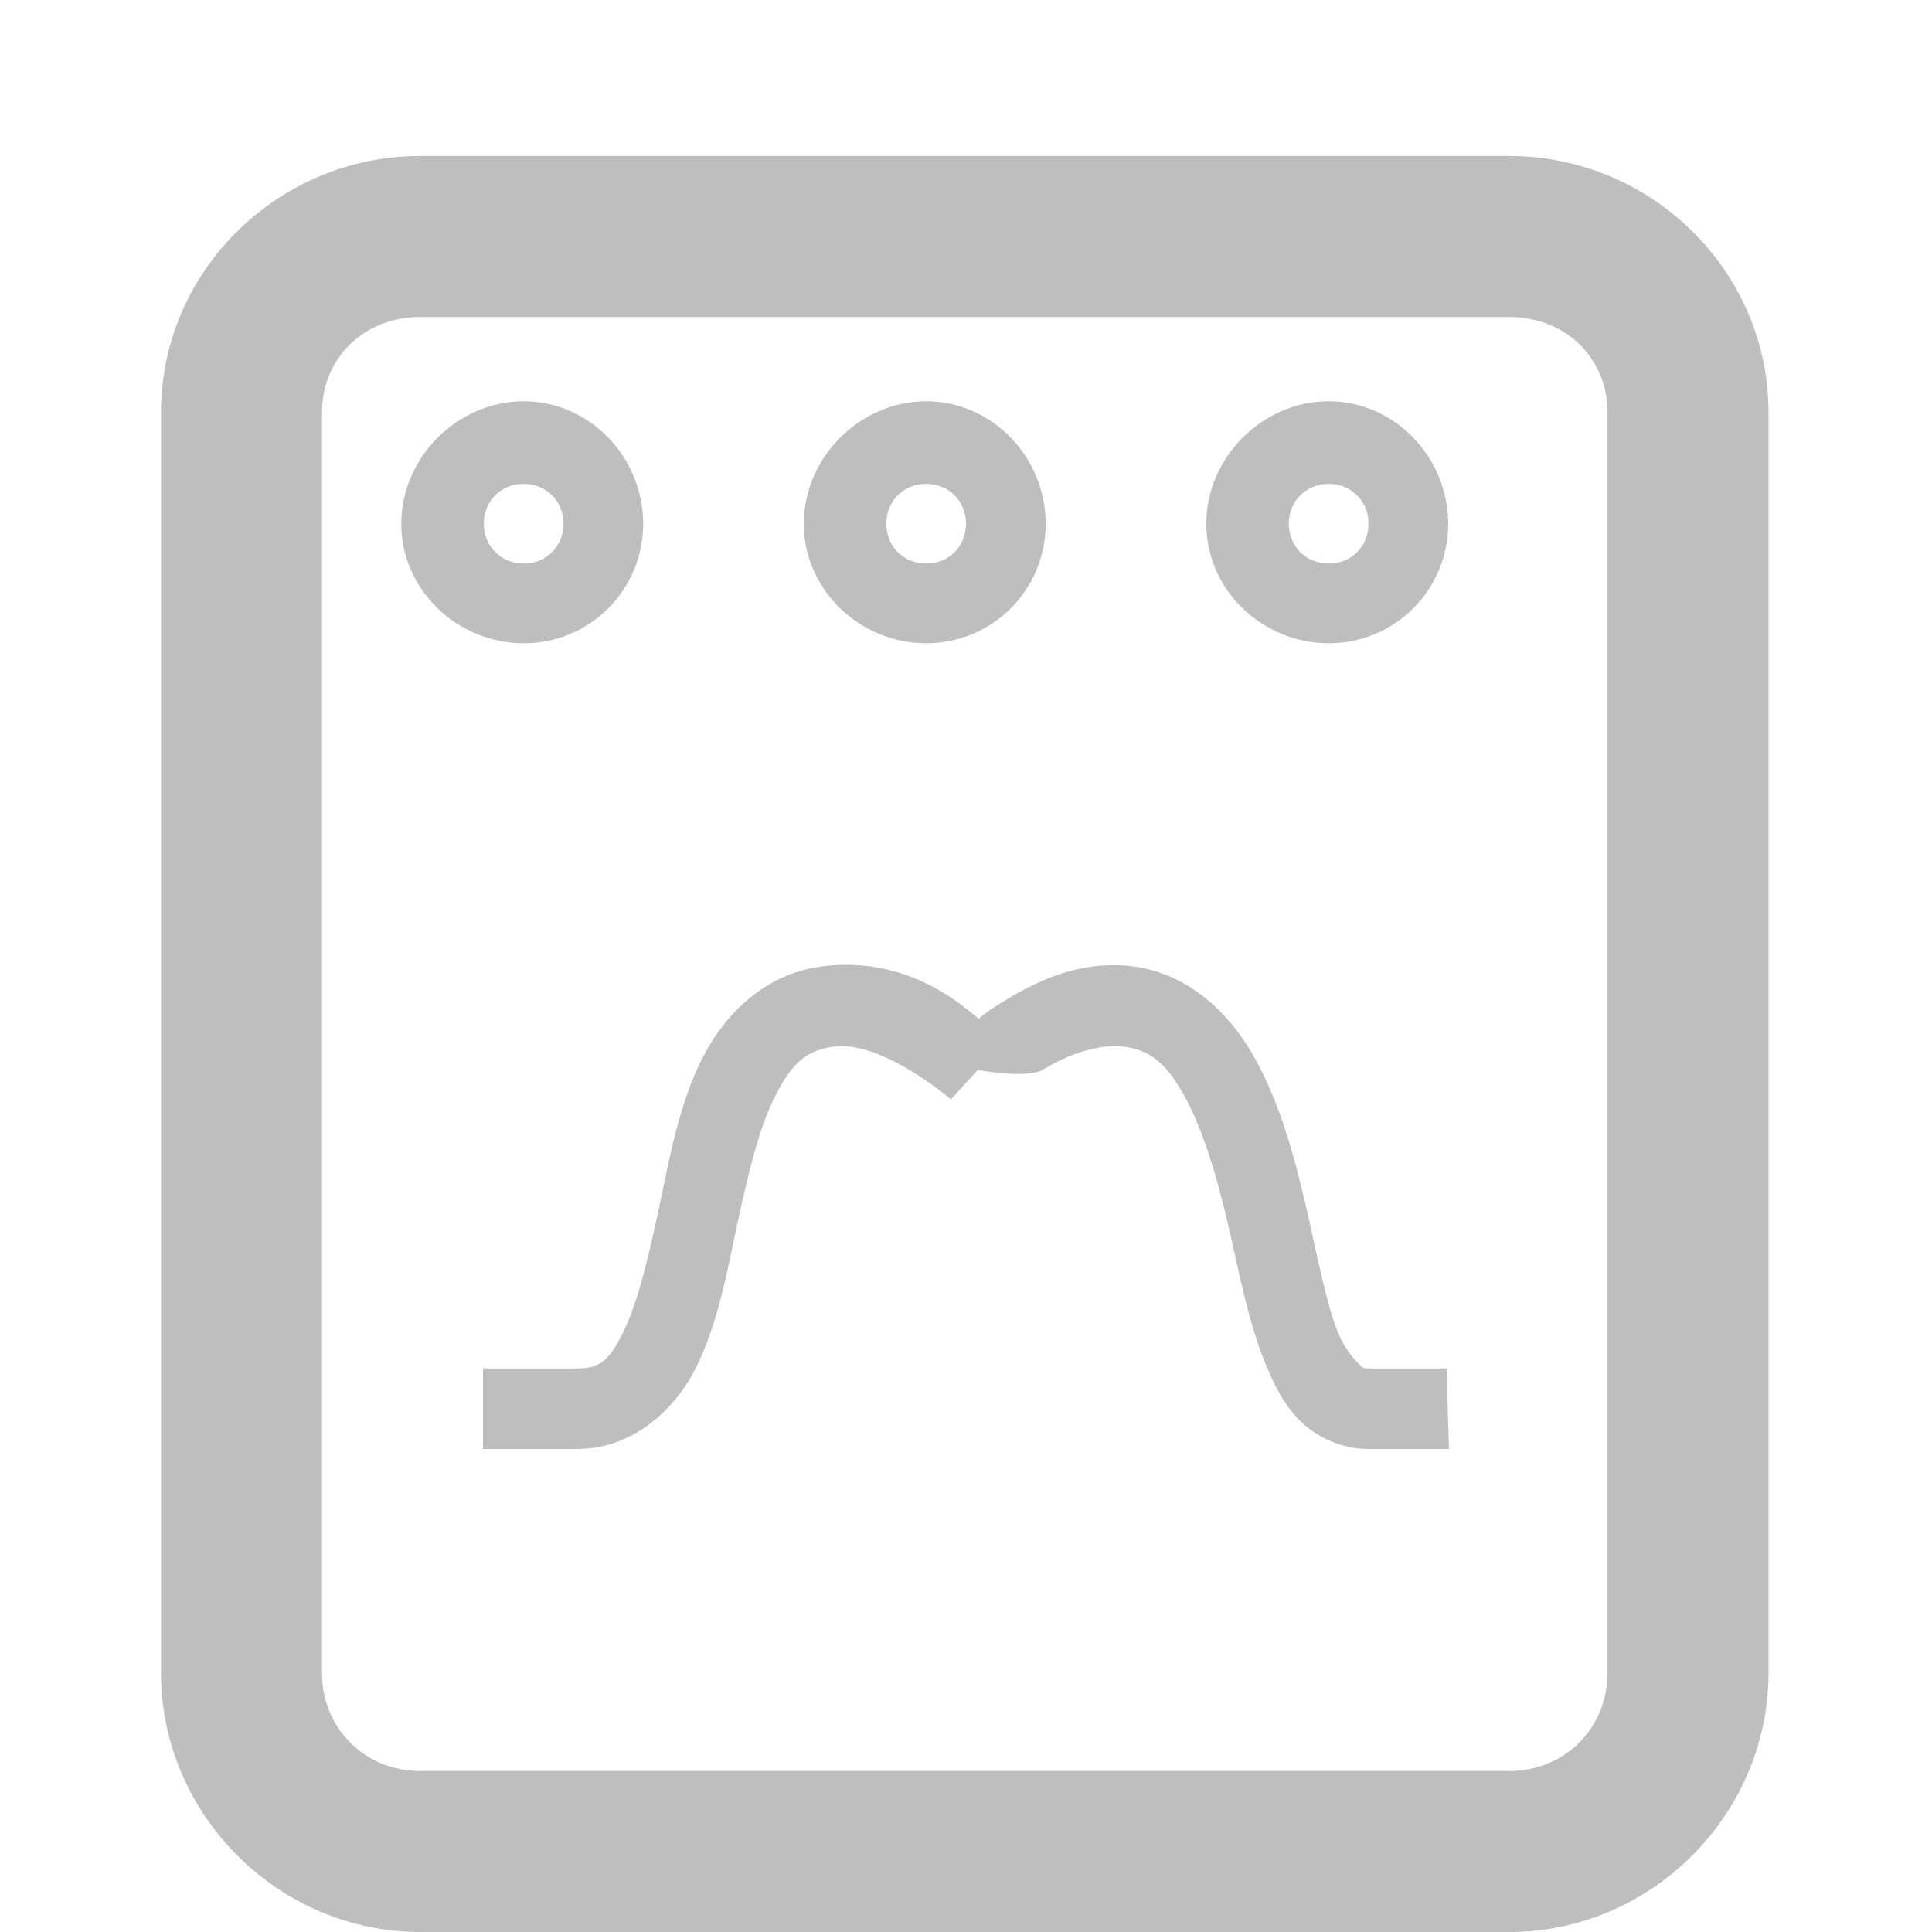 <?xml version="1.0" encoding="UTF-8" standalone="no"?>
<!-- Created with Inkscape (http://www.inkscape.org/) -->
<svg
   xmlns:svg="http://www.w3.org/2000/svg"
   xmlns="http://www.w3.org/2000/svg"
   version="1.0"
   width="24"
   height="24"
   id="svg7384">
  <title
     id="title9167">Moblin Icon Theme</title>
  <defs
     id="defs7386" />
  <g
     transform="translate(592,-1194)"
     id="layer3" />
  <g
     transform="translate(592,-1194)"
     id="layer5" />
  <g
     transform="translate(592,-1194)"
     id="layer7" />
  <g
     transform="translate(592,-1194)"
     id="layer2" />
  <g
     transform="translate(592,-1194)"
     id="layer8" />
  <g
     transform="translate(592,-2146.362)"
     id="layer1" />
  <g
     transform="translate(592,-1194)"
     id="layer11">
    <rect
       width="24"
       height="24"
       x="568"
       y="1194"
       transform="scale(-1,1)"
       id="rect6505-6"
       style="opacity:0;fill:#ffffff;fill-opacity:1;stroke:none;display:inline" />
    <path
       d="M -585.495,1198.985 C -586.317,1198.985 -587.015,1199.683 -587.015,1200.506 C -587.015,1201.328 -586.317,1201.991 -585.495,1201.991 C -584.672,1201.991 -584.01,1201.328 -584.01,1200.506 C -584.01,1199.683 -584.672,1198.985 -585.495,1198.985 z M -585.495,1200.011 C -585.213,1200.011 -585,1200.224 -585,1200.506 C -585,1200.787 -585.213,1201.001 -585.495,1201.001 C -585.776,1201.001 -585.99,1200.787 -585.99,1200.506 C -585.99,1200.224 -585.776,1200.011 -585.495,1200.011 z"
       id="path6571-83"
       style="fill:#bebebe;fill-opacity:1;stroke:none;stroke-width:0.884;stroke-linecap:round;stroke-linejoin:miter;marker:none;stroke-miterlimit:4;stroke-dasharray:none;stroke-dashoffset:0;stroke-opacity:1;visibility:visible;display:inline;overflow:visible;enable-background:accumulate" />
    <path
       d="M -580.495,1198.985 C -581.317,1198.985 -582.015,1199.683 -582.015,1200.506 C -582.015,1201.328 -581.317,1201.991 -580.495,1201.991 C -579.672,1201.991 -579.01,1201.328 -579.01,1200.506 C -579.01,1199.683 -579.672,1198.985 -580.495,1198.985 z M -580.495,1200.011 C -580.213,1200.011 -580,1200.224 -580,1200.506 C -580,1200.787 -580.213,1201.001 -580.495,1201.001 C -580.776,1201.001 -580.99,1200.787 -580.99,1200.506 C -580.99,1200.224 -580.776,1200.011 -580.495,1200.011 z"
       id="path6573-4"
       style="fill:#bebebe;fill-opacity:1;stroke:none;stroke-width:0.884;stroke-linecap:round;stroke-linejoin:miter;marker:none;stroke-miterlimit:4;stroke-dasharray:none;stroke-dashoffset:0;stroke-opacity:1;visibility:visible;display:inline;overflow:visible;enable-background:accumulate" />
    <path
       d="M -575.495,1198.985 C -576.317,1198.985 -577.015,1199.683 -577.015,1200.506 C -577.015,1201.328 -576.317,1201.991 -575.495,1201.991 C -574.672,1201.991 -574.01,1201.328 -574.01,1200.506 C -574.01,1199.683 -574.672,1198.985 -575.495,1198.985 z M -575.495,1200.011 C -575.213,1200.011 -575,1200.224 -575,1200.506 C -575,1200.787 -575.213,1201.001 -575.495,1201.001 C -575.776,1201.001 -575.99,1200.787 -575.99,1200.506 C -575.99,1200.224 -575.776,1200.011 -575.495,1200.011 z"
       id="path6576-6"
       style="fill:#bebebe;fill-opacity:1;stroke:none;stroke-width:0.884;stroke-linecap:round;stroke-linejoin:miter;marker:none;stroke-miterlimit:4;stroke-dasharray:none;stroke-dashoffset:0;stroke-opacity:1;visibility:visible;display:inline;overflow:visible;enable-background:accumulate" />
    <path
       d="M -581.75,1206 C -582.485,1206.08 -582.995,1206.589 -583.281,1207.156 C -583.567,1207.724 -583.682,1208.388 -583.812,1209 C -583.943,1209.612 -584.077,1210.174 -584.25,1210.531 C -584.423,1210.888 -584.536,1211.003 -584.844,1211 L -586,1211 L -586,1212 L -584.844,1212 C -584.143,1212.006 -583.605,1211.508 -583.344,1210.969 C -583.082,1210.429 -582.973,1209.826 -582.844,1209.219 C -582.714,1208.611 -582.574,1208.019 -582.375,1207.625 C -582.176,1207.231 -581.999,1207.041 -581.625,1207 C -581.025,1206.935 -580.188,1207.656 -580.188,1207.656 L -579.844,1207.281 L -580.344,1207.188 C -580.344,1207.188 -579.321,1207.459 -579.031,1207.281 C -578.742,1207.104 -578.365,1206.969 -578.062,1207 C -577.697,1207.038 -577.498,1207.229 -577.281,1207.625 C -577.064,1208.021 -576.89,1208.587 -576.75,1209.188 C -576.61,1209.788 -576.496,1210.415 -576.281,1210.938 C -576.174,1211.199 -576.052,1211.453 -575.844,1211.656 C -575.635,1211.859 -575.322,1212.002 -575,1212 L -574,1212 L -574.031,1211 L -575,1211 C -575.068,1211 -575.066,1210.995 -575.125,1210.938 C -575.184,1210.88 -575.298,1210.751 -575.375,1210.562 C -575.529,1210.186 -575.637,1209.588 -575.781,1208.969 C -575.925,1208.35 -576.098,1207.718 -576.406,1207.156 C -576.715,1206.594 -577.24,1206.075 -577.969,1206 C -578.61,1205.934 -579.139,1206.197 -579.531,1206.438 C -579.712,1206.549 -579.731,1206.564 -579.844,1206.656 C -580.192,1206.354 -580.821,1205.899 -581.75,1206 z"
       id="path10657"
       style="fill:#bebebe;fill-opacity:1;stroke:none;stroke-width:1;stroke-linecap:butt;stroke-linejoin:miter;marker:none;stroke-miterlimit:4;stroke-dasharray:none;stroke-dashoffset:0;stroke-opacity:1;visibility:visible;display:inline;overflow:visible;enable-background:accumulate" />
    <path
       d="M -586.781,1195.938 C -588.542,1195.938 -590,1197.364 -590,1199.125 L -590,1214.781 C -590,1216.542 -588.542,1218 -586.781,1218 L -573.25,1218 C -571.489,1218 -570.031,1216.542 -570.031,1214.781 L -570.031,1199.125 C -570.031,1197.364 -571.489,1195.938 -573.25,1195.938 L -586.781,1195.938 z M -586.781,1197.938 L -573.25,1197.938 C -572.562,1197.938 -572.031,1198.438 -572.031,1199.125 L -572.031,1214.781 C -572.031,1215.469 -572.563,1216 -573.25,1216 L -586.781,1216 C -587.469,1216 -588,1215.469 -588,1214.781 L -588,1199.125 C -588,1198.438 -587.469,1197.938 -586.781,1197.938 z"
       id="rect10659"
       style="fill:#bebebe;fill-opacity:1;stroke:none;stroke-width:2;stroke-linecap:butt;stroke-linejoin:miter;marker:none;stroke-miterlimit:4;stroke-dasharray:none;stroke-dashoffset:0;stroke-opacity:1;visibility:visible;display:inline;overflow:visible;enable-background:accumulate" />
  </g>
  <g
     transform="translate(592,-1194)"
     id="layer4" />
  <g
     transform="translate(592,-1194)"
     id="layer12" />
  <g
     transform="translate(592,-1194)"
     id="layer9" />
  <g
     transform="translate(592,-1194)"
     id="layer10" />
  <g
     transform="translate(592,-1194)"
     id="layer6" />
</svg>
